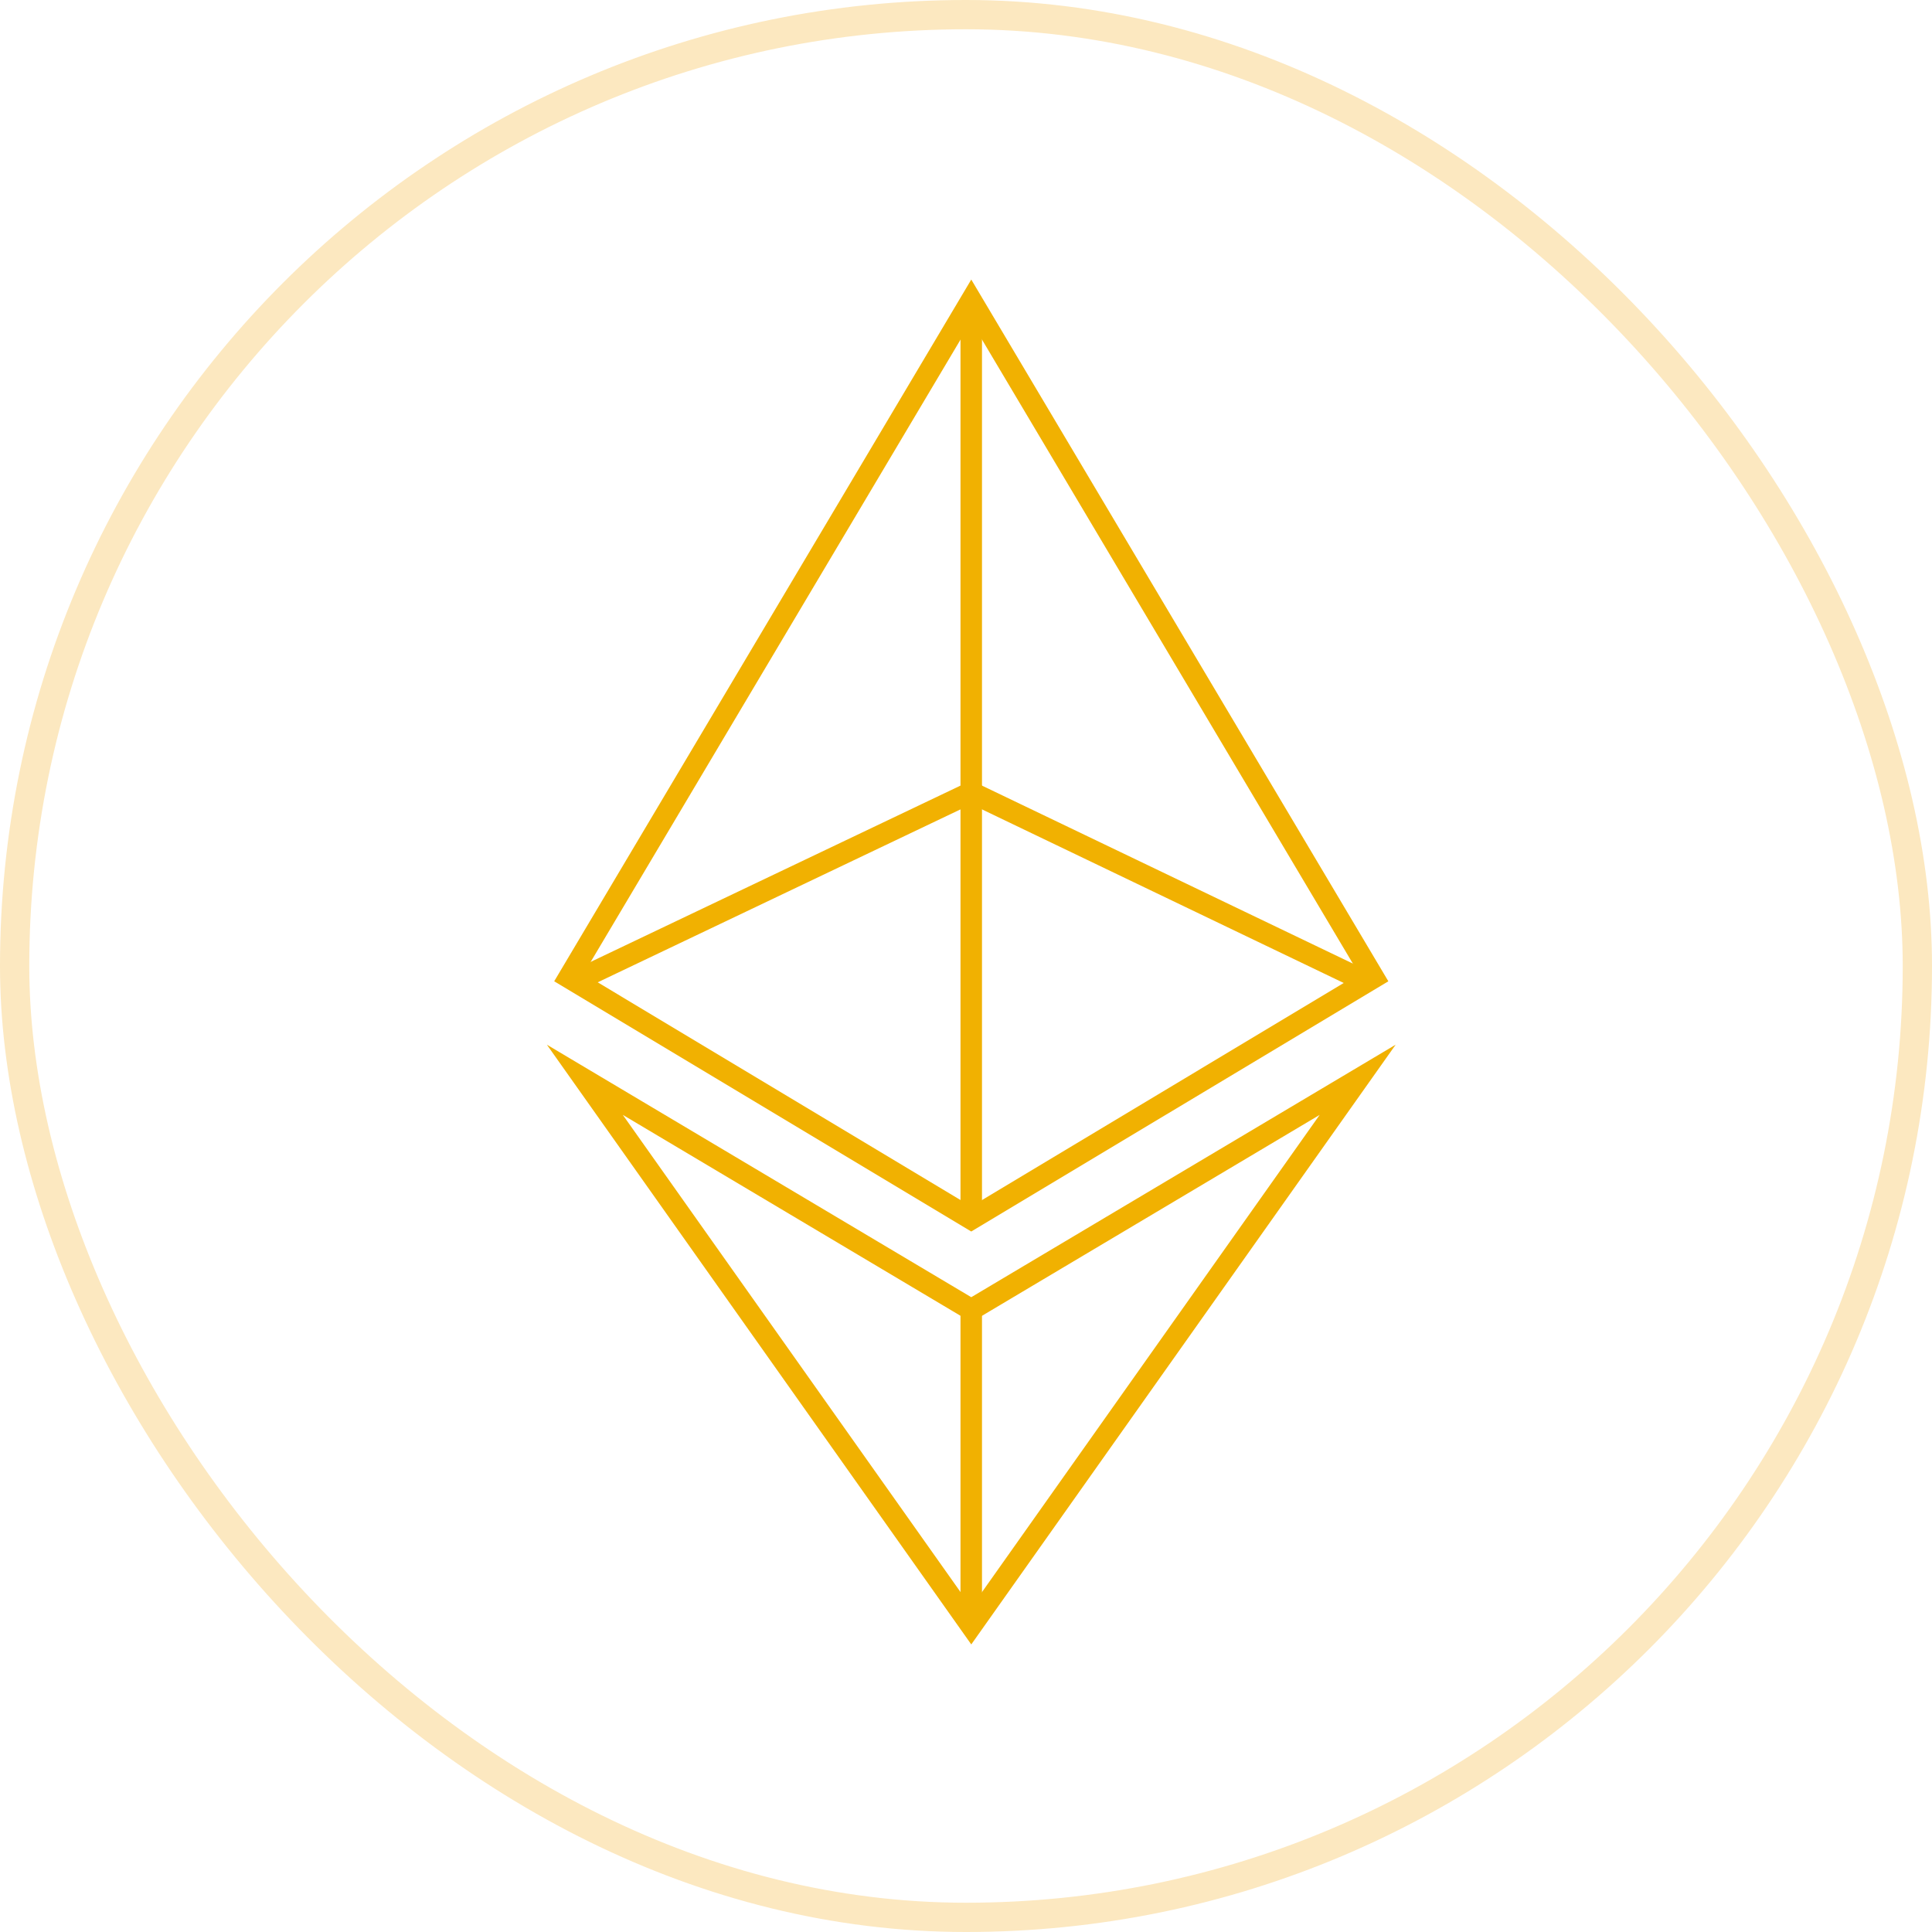 <svg width="33" height="33" viewBox="0 0 33 33" fill="none" xmlns="http://www.w3.org/2000/svg">
<path
    fill-rule="evenodd"
    clip-rule="evenodd"
    d="M16.59 4.775L23.714 16.761L16.59 21.035L9.466 16.761L16.59 4.775ZM16.59 5.492L9.968 16.634L16.59 20.608L23.212 16.634L16.59 5.492Z"
    fill="#F1B101"
  />
<path
    fill-rule="evenodd"
    clip-rule="evenodd"
    d="M9.341 17.844L16.59 22.157L23.839 17.844L16.59 28.088L9.341 17.844ZM10.638 19.043L16.59 27.453L22.541 19.043L16.59 22.584L10.638 19.043Z"
    fill="#F1B101"
  />
<path
    fill-rule="evenodd"
    clip-rule="evenodd"
    d="M16.59 13.331L23.444 16.62L23.285 16.95L16.59 13.737L9.85 16.95L9.692 16.619L16.59 13.331Z"
    fill="#F1B101"
  />
<path fill-rule="evenodd" clip-rule="evenodd" d="M16.406 20.658V5.133H16.773V20.658H16.406Z" fill="#F1B101" />
<path fill-rule="evenodd" clip-rule="evenodd" d="M16.406 27.498V22.371H16.773V27.498H16.406Z" fill="#F1B101" />
<rect x="0.25" y="0.25" width="32.5" height="32.5" rx="16.25" stroke="#FCE8C0" stroke-width="0.5" />
</svg>
